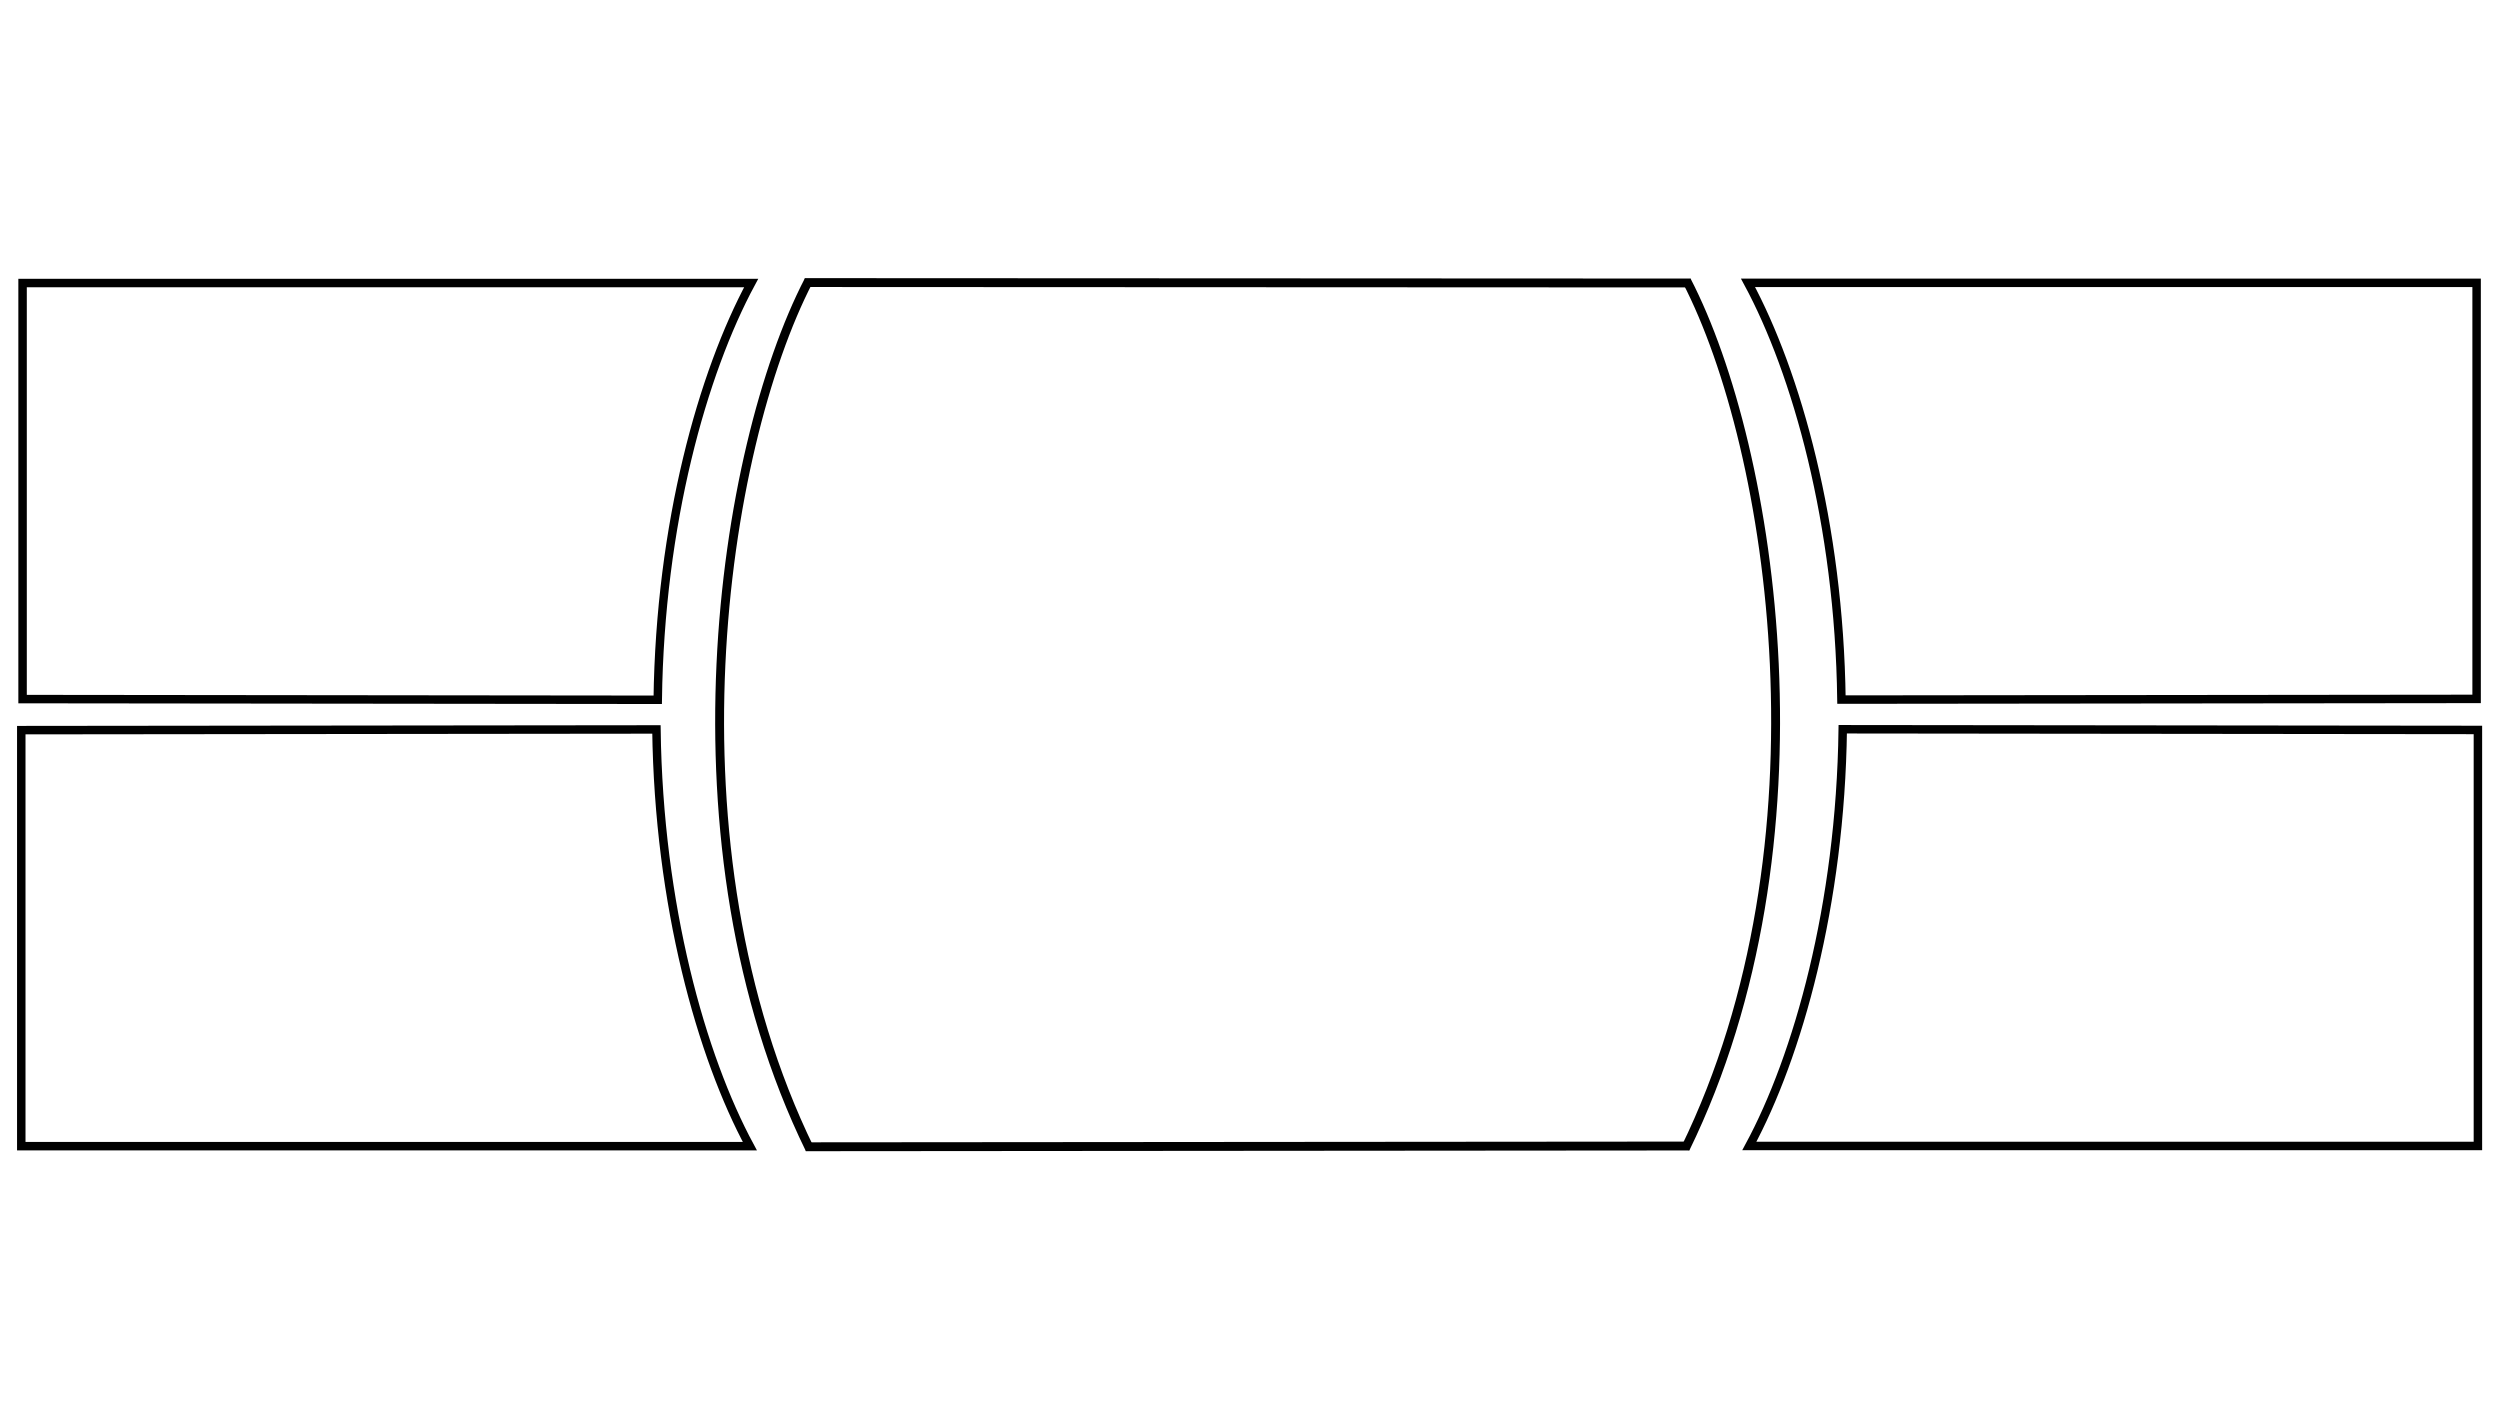 <?xml version="1.0" encoding="UTF-8" standalone="no"?>
<!-- Creator: CorelDRAW 2020 (64-Bit) -->

<svg
   xmlns:dc="http://purl.org/dc/elements/1.1/"
   xmlns:cc="http://creativecommons.org/ns#"
   xmlns:rdf="http://www.w3.org/1999/02/22-rdf-syntax-ns#"
   xmlns:svg="http://www.w3.org/2000/svg"
   xmlns="http://www.w3.org/2000/svg"
   xmlns:sodipodi="http://sodipodi.sourceforge.net/DTD/sodipodi-0.dtd"
   xmlns:inkscape="http://www.inkscape.org/namespaces/inkscape"
   xml:space="preserve"
   width="1920"
   height="1080"
   version="1.1"
   style="clip-rule:evenodd;fill-rule:evenodd;image-rendering:optimizeQuality;shape-rendering:geometricPrecision;text-rendering:geometricPrecision"
   viewBox="0 0 54186.571 30480.08"
   id="svg4143"
   inkscape:version="0.91 r13725"
   sodipodi:docname="midlefull.svg"><sodipodi:namedview
   pagecolor="#ffffff"
   bordercolor="#666666"
   borderopacity="1"
   objecttolerance="10"
   gridtolerance="10"
   guidetolerance="10"
   inkscape:pageopacity="0"
   inkscape:pageshadow="2"
   inkscape:window-width="1920"
   inkscape:window-height="1017"
   id="namedview4191"
   showgrid="false"
   inkscape:zoom="0.46688637"
   inkscape:cx="907.37596"
   inkscape:cy="543.05529"
   inkscape:window-x="1912"
   inkscape:window-y="-8"
   inkscape:window-maximized="1"
   inkscape:current-layer="svg4143"
   units="px"
   showguides="false"
   inkscape:guide-bbox="true"><sodipodi:guide
     position="17396.371,24454.404"
     orientation="0,1"
     id="guide4147" /><sodipodi:guide
     position="17401.714,5535.233"
     orientation="0,1"
     id="guide4164" /><sodipodi:guide
     position="394.799,15397.211"
     orientation="1,0"
     id="guide4166" /><sodipodi:guide
     position="53647.267,14552.83"
     orientation="1,0"
     id="guide4209" /></sodipodi:namedview>
 <defs
   id="defs4145">
  <style
   type="text/css"
   id="style4147">
   <![CDATA[
    .str2 {stroke:#91BCE2;stroke-width:670.28;stroke-miterlimit:22.926}
    .str1 {stroke:#91BCE2;stroke-width:719.15;stroke-miterlimit:4}
    .str0 {stroke:#91BCE2;stroke-width:719.15;stroke-miterlimit:4}
    .fil1 {fill:none}
    .fil0 {fill:none;fill-rule:nonzero}
   ]]>
  </style>
 
  
  
  
  
  
  
  
  
  
  
  
  
  
  
  
  
  
  
  
  
  
 </defs>
 <line
   style="fill:none;fill-rule:nonzero;stroke:#000000;stroke-width:192.611;stroke-miterlimit:4;stroke-opacity:1"
   id="line4153"
   y2="6133.737"
   x2="36640.715"
   y1="6124.69"
   x1="17442.307"
   class="fil0 str1" /><line
   style="fill:none;fill-rule:nonzero;stroke:#000000;stroke-width:192.611;stroke-miterlimit:4;stroke-opacity:1"
   id="line4155"
   y2="24839.723"
   x2="36612.133"
   y1="24855.607"
   x1="17466.48"
   class="fil0 str0" /><path
   style="fill:none;fill-rule:nonzero;stroke:#000000;stroke-width:192.611;stroke-miterlimit:4;stroke-opacity:1"
   inkscape:connector-curvature="0"
   id="path4157"
   d="M 17553.712,24909.201 C 14340.076,18326.969 15635.639,9741.396 17527.264,6082.483"
   class="fil0 str0"
   sodipodi:nodetypes="cc" />
<path
   style="clip-rule:evenodd;fill:none;fill-rule:nonzero;stroke:#000000;stroke-width:192.617;stroke-miterlimit:4;stroke-dasharray:none;image-rendering:optimizeQuality;shape-rendering:geometricPrecision;text-rendering:geometricPrecision;stroke-opacity:1"
   inkscape:connector-curvature="0"
   id="path4157-8"
   d="M 36528.607,24894.845 C 39742.243,18312.613 38448.435,9740.835 36556.81,6081.923"
   class="fil0 str0"
   sodipodi:nodetypes="cc" /><path
   style="fill:none;stroke:#000000;stroke-width:183.445;stroke-linecap:butt;stroke-linejoin:miter;stroke-miterlimit:4;stroke-dasharray:none;stroke-opacity:1"
   d="m 53707.832,24839.062 0,-9017.596 -13767.008,-15.112 c -49.81,3818.245 -976.601,7089.664 -2025.004,9032.709 z"
   id="path4211"
   inkscape:connector-curvature="0"
   sodipodi:nodetypes="cccc" /><path
   style="clip-rule:evenodd;fill:none;fill-rule:evenodd;stroke:#000000;stroke-width:183.445;stroke-linecap:butt;stroke-linejoin:miter;stroke-miterlimit:4;stroke-dasharray:none;stroke-opacity:1;image-rendering:optimizeQuality;shape-rendering:geometricPrecision;text-rendering:geometricPrecision"
   d="m 53679.719,6130.872 0,9017.597 -13767.009,15.112 c -49.81,-3818.245 -976.601,-7089.665 -2025.004,-9032.71 z"
   id="path4211-9"
   inkscape:connector-curvature="0"
   sodipodi:nodetypes="cccc" /><path
   style="clip-rule:evenodd;fill:none;fill-rule:evenodd;stroke:#000000;stroke-width:183.445;stroke-linecap:butt;stroke-linejoin:miter;stroke-miterlimit:4;stroke-dasharray:none;stroke-opacity:1;image-rendering:optimizeQuality;shape-rendering:geometricPrecision;text-rendering:geometricPrecision"
   d="m 461.08,24843.099 0,-9017.597 13767.009,-15.112 c 49.81,3818.246 976.601,7089.665 2025.004,9032.71 z"
   id="path4211-2"
   inkscape:connector-curvature="0"
   sodipodi:nodetypes="cccc" /><path
   style="clip-rule:evenodd;fill:none;fill-rule:evenodd;stroke:#000000;stroke-width:183.445;stroke-linecap:butt;stroke-linejoin:miter;stroke-miterlimit:4;stroke-dasharray:none;stroke-opacity:1;image-rendering:optimizeQuality;shape-rendering:geometricPrecision;text-rendering:geometricPrecision"
   d="m 489.193,6134.908 0,9017.597 13767.01,15.112 c 49.81,-3818.245 976.601,-7089.665 2025.004,-9032.71 z"
   id="path4211-9-0"
   inkscape:connector-curvature="0"
   sodipodi:nodetypes="cccc" /></svg>